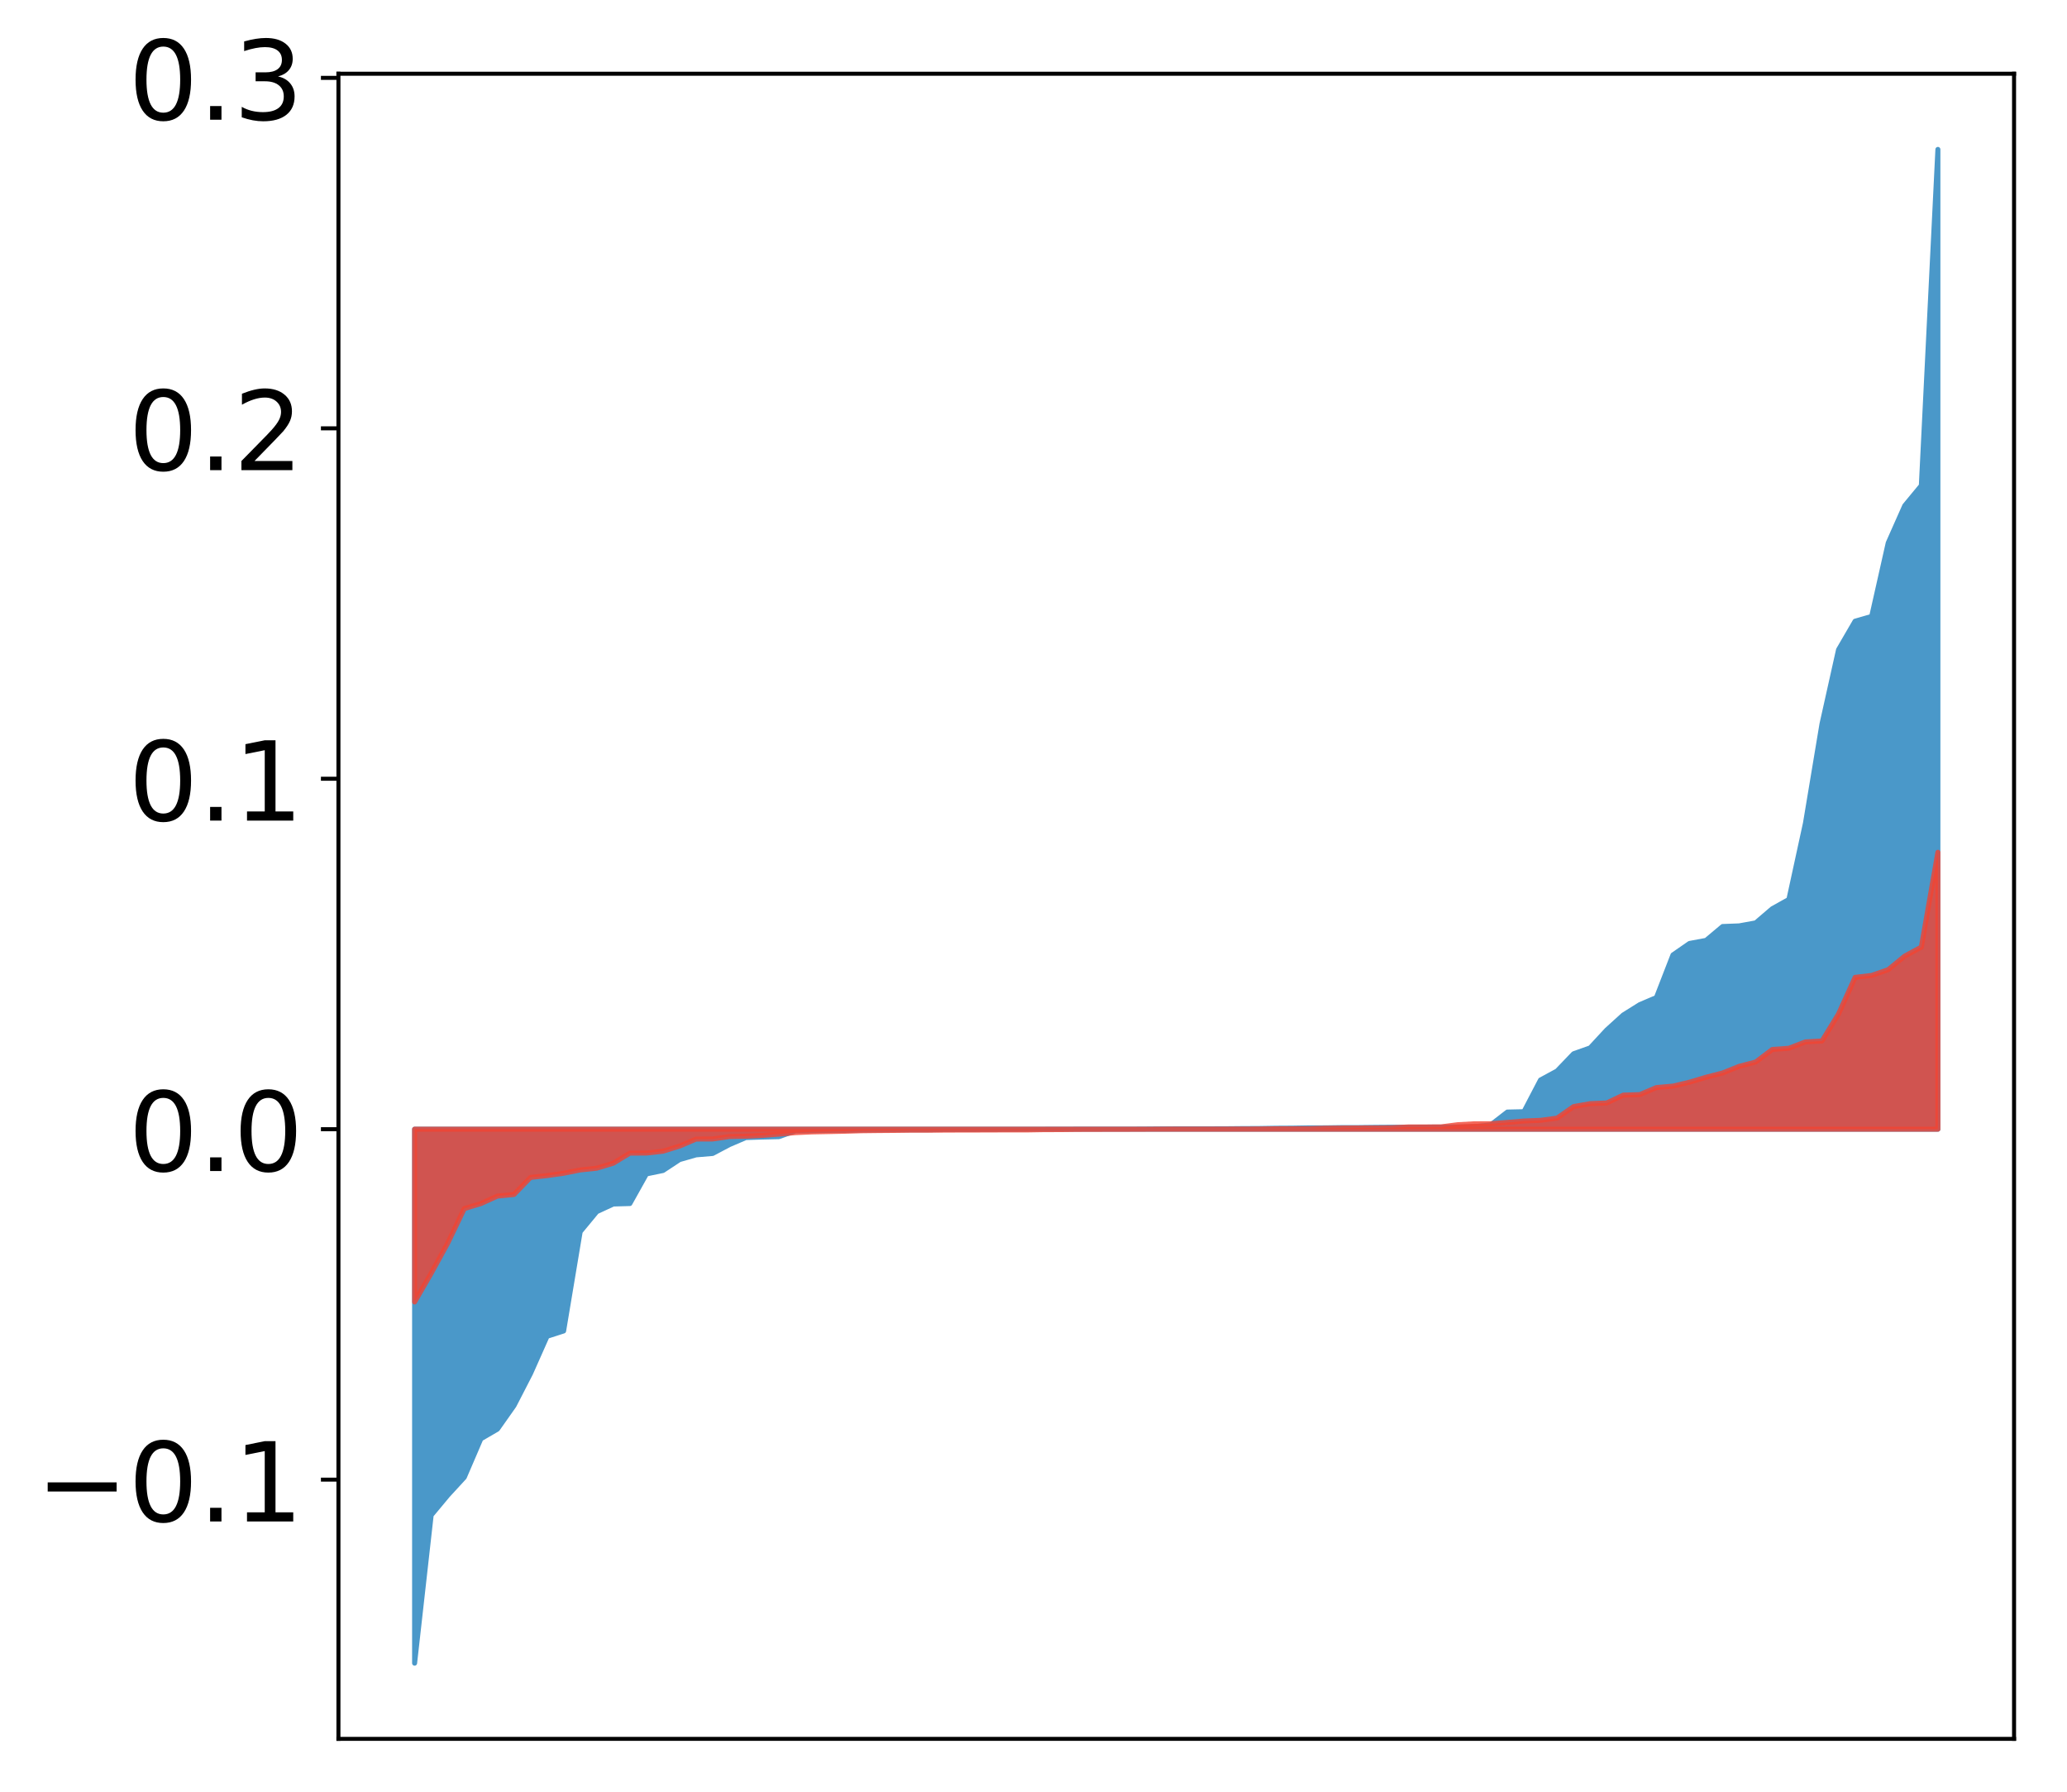 <?xml version="1.0" encoding="utf-8" standalone="no"?>
<!DOCTYPE svg PUBLIC "-//W3C//DTD SVG 1.1//EN"
  "http://www.w3.org/Graphics/SVG/1.1/DTD/svg11.dtd">
<!-- Created with matplotlib (http://matplotlib.org/) -->
<svg height="358pt" version="1.1" viewBox="0 0 413 358" width="413pt" xmlns="http://www.w3.org/2000/svg" xmlns:xlink="http://www.w3.org/1999/xlink">
 <defs>
  <style type="text/css">
*{stroke-linecap:butt;stroke-linejoin:round;}
  </style>
 </defs>
 <g id="figure_1">
  <g id="patch_1">
   <path d="M 0 358.071 
L 413.122 358.071 
L 413.122 -0 
L 0 -0 
z
" style="fill:#ffffff;"/>
  </g>
  <g id="axes_1">
   <g id="patch_2">
    <path d="M 67.622 347.371 
L 402.422 347.371 
L 402.422 14.731 
L 67.622 14.731 
z
" style="fill:#ffffff;"/>
   </g>
   <g id="PolyCollection_1">
    <defs>
     <path d="M 82.84 -25.82 
L 82.84 -132.492 
L 86.149 -132.492 
L 89.457 -132.492 
L 92.765 -132.492 
L 96.074 -132.492 
L 99.382 -132.492 
L 102.69 -132.492 
L 105.998 -132.492 
L 109.307 -132.492 
L 112.615 -132.492 
L 115.923 -132.492 
L 119.232 -132.492 
L 122.54 -132.492 
L 125.848 -132.492 
L 129.157 -132.492 
L 132.465 -132.492 
L 135.773 -132.492 
L 139.081 -132.492 
L 142.39 -132.492 
L 145.698 -132.492 
L 149.006 -132.492 
L 152.315 -132.492 
L 155.623 -132.492 
L 158.931 -132.492 
L 162.24 -132.492 
L 165.548 -132.492 
L 168.856 -132.492 
L 172.164 -132.492 
L 175.473 -132.492 
L 178.781 -132.492 
L 182.089 -132.492 
L 185.398 -132.492 
L 188.706 -132.492 
L 192.014 -132.492 
L 195.323 -132.492 
L 198.631 -132.492 
L 201.939 -132.492 
L 205.247 -132.492 
L 208.556 -132.492 
L 211.864 -132.492 
L 215.172 -132.492 
L 218.481 -132.492 
L 221.789 -132.492 
L 225.097 -132.492 
L 228.406 -132.492 
L 231.714 -132.492 
L 235.022 -132.492 
L 238.33 -132.492 
L 241.639 -132.492 
L 244.947 -132.492 
L 248.255 -132.492 
L 251.564 -132.492 
L 254.872 -132.492 
L 258.18 -132.492 
L 261.489 -132.492 
L 264.797 -132.492 
L 268.105 -132.492 
L 271.413 -132.492 
L 274.722 -132.492 
L 278.03 -132.492 
L 281.338 -132.492 
L 284.647 -132.492 
L 287.955 -132.492 
L 291.263 -132.492 
L 294.572 -132.492 
L 297.88 -132.492 
L 301.188 -132.492 
L 304.496 -132.492 
L 307.805 -132.492 
L 311.113 -132.492 
L 314.421 -132.492 
L 317.73 -132.492 
L 321.038 -132.492 
L 324.346 -132.492 
L 327.655 -132.492 
L 330.963 -132.492 
L 334.271 -132.492 
L 337.579 -132.492 
L 340.888 -132.492 
L 344.196 -132.492 
L 347.504 -132.492 
L 350.813 -132.492 
L 354.121 -132.492 
L 357.429 -132.492 
L 360.738 -132.492 
L 364.046 -132.492 
L 367.354 -132.492 
L 370.663 -132.492 
L 373.971 -132.492 
L 377.279 -132.492 
L 380.587 -132.492 
L 383.896 -132.492 
L 387.204 -132.492 
L 387.204 -328.22 
L 387.204 -328.22 
L 383.896 -261.059 
L 380.587 -257.058 
L 377.279 -249.613 
L 373.971 -234.928 
L 370.663 -233.972 
L 367.354 -228.282 
L 364.046 -213.46 
L 360.738 -193.605 
L 357.429 -178.384 
L 354.121 -176.538 
L 350.813 -173.71 
L 347.504 -173.108 
L 344.196 -172.981 
L 340.888 -170.211 
L 337.579 -169.597 
L 334.271 -167.307 
L 330.963 -158.788 
L 327.655 -157.378 
L 324.346 -155.306 
L 321.038 -152.306 
L 317.73 -148.734 
L 314.421 -147.562 
L 311.113 -144.116 
L 307.805 -142.322 
L 304.496 -135.988 
L 301.188 -135.916 
L 297.88 -133.361 
L 294.572 -133.003 
L 291.263 -132.949 
L 287.955 -132.912 
L 284.647 -132.903 
L 281.338 -132.88 
L 278.03 -132.879 
L 274.722 -132.854 
L 271.413 -132.814 
L 268.105 -132.809 
L 264.797 -132.762 
L 261.489 -132.756 
L 258.18 -132.7 
L 254.872 -132.68 
L 251.564 -132.626 
L 248.255 -132.611 
L 244.947 -132.58 
L 241.639 -132.571 
L 238.33 -132.567 
L 235.022 -132.565 
L 231.714 -132.552 
L 228.406 -132.524 
L 225.097 -132.511 
L 221.789 -132.511 
L 218.481 -132.511 
L 215.172 -132.509 
L 211.864 -132.503 
L 208.556 -132.496 
L 205.247 -132.486 
L 201.939 -132.463 
L 198.631 -132.44 
L 195.323 -132.429 
L 192.014 -132.425 
L 188.706 -132.422 
L 185.398 -132.371 
L 182.089 -132.366 
L 178.781 -132.364 
L 175.473 -132.327 
L 172.164 -132.308 
L 168.856 -132.261 
L 165.548 -132.251 
L 162.24 -132.205 
L 158.931 -132.164 
L 155.623 -130.998 
L 152.315 -130.924 
L 149.006 -130.815 
L 145.698 -129.399 
L 142.39 -127.643 
L 139.081 -127.364 
L 135.773 -126.418 
L 132.465 -124.239 
L 129.157 -123.558 
L 125.848 -117.639 
L 122.54 -117.547 
L 119.232 -116.018 
L 115.923 -112.013 
L 112.615 -92.186 
L 109.307 -91.121 
L 105.998 -83.683 
L 102.69 -77.264 
L 99.382 -72.57 
L 96.074 -70.642 
L 92.765 -62.951 
L 89.457 -59.354 
L 86.149 -55.381 
L 82.84 -25.82 
z
" id="m9c9ac9b763" style="stroke:#4a98c9;"/>
    </defs>
    <g clip-path="url(#p493713a54c)">
     <use style="fill:#4a98c9;stroke:#4a98c9;" x="0" xlink:href="#m9c9ac9b763" y="358.071"/>
    </g>
   </g>
   <g id="PolyCollection_2">
    <defs>
     <path d="M 82.84 -97.975 
L 82.84 -132.492 
L 86.149 -132.492 
L 89.457 -132.492 
L 92.765 -132.492 
L 96.074 -132.492 
L 99.382 -132.492 
L 102.69 -132.492 
L 105.998 -132.492 
L 109.307 -132.492 
L 112.615 -132.492 
L 115.923 -132.492 
L 119.232 -132.492 
L 122.54 -132.492 
L 125.848 -132.492 
L 129.157 -132.492 
L 132.465 -132.492 
L 135.773 -132.492 
L 139.081 -132.492 
L 142.39 -132.492 
L 145.698 -132.492 
L 149.006 -132.492 
L 152.315 -132.492 
L 155.623 -132.492 
L 158.931 -132.492 
L 162.24 -132.492 
L 165.548 -132.492 
L 168.856 -132.492 
L 172.164 -132.492 
L 175.473 -132.492 
L 178.781 -132.492 
L 182.089 -132.492 
L 185.398 -132.492 
L 188.706 -132.492 
L 192.014 -132.492 
L 195.323 -132.492 
L 198.631 -132.492 
L 201.939 -132.492 
L 205.247 -132.492 
L 208.556 -132.492 
L 211.864 -132.492 
L 215.172 -132.492 
L 218.481 -132.492 
L 221.789 -132.492 
L 225.097 -132.492 
L 228.406 -132.492 
L 231.714 -132.492 
L 235.022 -132.492 
L 238.33 -132.492 
L 241.639 -132.492 
L 244.947 -132.492 
L 248.255 -132.492 
L 251.564 -132.492 
L 254.872 -132.492 
L 258.18 -132.492 
L 261.489 -132.492 
L 264.797 -132.492 
L 268.105 -132.492 
L 271.413 -132.492 
L 274.722 -132.492 
L 278.03 -132.492 
L 281.338 -132.492 
L 284.647 -132.492 
L 287.955 -132.492 
L 291.263 -132.492 
L 294.572 -132.492 
L 297.88 -132.492 
L 301.188 -132.492 
L 304.496 -132.492 
L 307.805 -132.492 
L 311.113 -132.492 
L 314.421 -132.492 
L 317.73 -132.492 
L 321.038 -132.492 
L 324.346 -132.492 
L 327.655 -132.492 
L 330.963 -132.492 
L 334.271 -132.492 
L 337.579 -132.492 
L 340.888 -132.492 
L 344.196 -132.492 
L 347.504 -132.492 
L 350.813 -132.492 
L 354.121 -132.492 
L 357.429 -132.492 
L 360.738 -132.492 
L 364.046 -132.492 
L 367.354 -132.492 
L 370.663 -132.492 
L 373.971 -132.492 
L 377.279 -132.492 
L 380.587 -132.492 
L 383.896 -132.492 
L 387.204 -132.492 
L 387.204 -187.81 
L 387.204 -187.81 
L 383.896 -168.873 
L 380.587 -167.083 
L 377.279 -164.364 
L 373.971 -163.211 
L 370.663 -162.827 
L 367.354 -155.526 
L 364.046 -150.114 
L 360.738 -149.931 
L 357.429 -148.661 
L 354.121 -148.421 
L 350.813 -145.919 
L 347.504 -145.054 
L 344.196 -143.728 
L 340.888 -142.874 
L 337.579 -141.883 
L 334.271 -141.102 
L 330.963 -140.812 
L 327.655 -139.408 
L 324.346 -139.303 
L 321.038 -137.738 
L 317.73 -137.597 
L 314.421 -137.012 
L 311.113 -134.707 
L 307.805 -134.262 
L 304.496 -134.129 
L 301.188 -133.849 
L 297.88 -133.586 
L 294.572 -133.571 
L 291.263 -133.39 
L 287.955 -132.959 
L 284.647 -132.94 
L 281.338 -132.938 
L 278.03 -132.775 
L 274.722 -132.742 
L 271.413 -132.738 
L 268.105 -132.717 
L 264.797 -132.683 
L 261.489 -132.592 
L 258.18 -132.583 
L 254.872 -132.573 
L 251.564 -132.531 
L 248.255 -132.527 
L 244.947 -132.516 
L 241.639 -132.513 
L 238.33 -132.512 
L 235.022 -132.511 
L 231.714 -132.506 
L 228.406 -132.48 
L 225.097 -132.471 
L 221.789 -132.465 
L 218.481 -132.458 
L 215.172 -132.448 
L 211.864 -132.41 
L 208.556 -132.402 
L 205.247 -132.345 
L 201.939 -132.343 
L 198.631 -132.34 
L 195.323 -132.328 
L 192.014 -132.324 
L 188.706 -132.31 
L 185.398 -132.291 
L 182.089 -132.291 
L 178.781 -132.249 
L 175.473 -132.224 
L 172.164 -132.184 
L 168.856 -132.085 
L 165.548 -132.015 
L 162.24 -131.951 
L 158.931 -131.802 
L 155.623 -131.501 
L 152.315 -131.255 
L 149.006 -131.094 
L 145.698 -131.02 
L 142.39 -130.534 
L 139.081 -130.521 
L 135.773 -129.114 
L 132.465 -128.09 
L 129.157 -127.723 
L 125.848 -127.707 
L 122.54 -125.697 
L 119.232 -124.699 
L 115.923 -124.351 
L 112.615 -123.688 
L 109.307 -123.219 
L 105.998 -122.854 
L 102.69 -119.449 
L 99.382 -119.124 
L 96.074 -117.626 
L 92.765 -116.626 
L 89.457 -109.734 
L 86.149 -103.701 
L 82.84 -97.975 
z
" id="m3315e893fe" style="stroke:#f14432;stroke-opacity:0.8;"/>
    </defs>
    <g clip-path="url(#p493713a54c)">
     <use style="fill:#f14432;fill-opacity:0.8;stroke:#f14432;stroke-opacity:0.8;" x="0" xlink:href="#m3315e893fe" y="358.071"/>
    </g>
   </g>
   <g id="matplotlib.axis_1"/>
   <g id="matplotlib.axis_2">
    <g id="ytick_1">
     <g id="line2d_1">
      <defs>
       <path d="M 0 0 
L -3.5 0 
" id="m963030764d" style="stroke:#000000;stroke-width:0.8;"/>
      </defs>
      <g>
       <use style="stroke:#000000;stroke-width:0.8;" x="67.622" xlink:href="#m963030764d" y="295.586"/>
      </g>
     </g>
     <g id="text_1">
      <!-- −0.1 -->
      <defs>
       <path d="M 10.594 35.5 
L 73.188 35.5 
L 73.188 27.203 
L 10.594 27.203 
z
" id="DejaVuSans-2212"/>
       <path d="M 31.781 66.406 
Q 24.172 66.406 20.328 58.906 
Q 16.5 51.422 16.5 36.375 
Q 16.5 21.391 20.328 13.891 
Q 24.172 6.391 31.781 6.391 
Q 39.453 6.391 43.281 13.891 
Q 47.125 21.391 47.125 36.375 
Q 47.125 51.422 43.281 58.906 
Q 39.453 66.406 31.781 66.406 
z
M 31.781 74.219 
Q 44.047 74.219 50.516 64.516 
Q 56.984 54.828 56.984 36.375 
Q 56.984 17.969 50.516 8.266 
Q 44.047 -1.422 31.781 -1.422 
Q 19.531 -1.422 13.062 8.266 
Q 6.594 17.969 6.594 36.375 
Q 6.594 54.828 13.062 64.516 
Q 19.531 74.219 31.781 74.219 
z
" id="DejaVuSans-30"/>
       <path d="M 10.688 12.406 
L 21 12.406 
L 21 0 
L 10.688 0 
z
" id="DejaVuSans-2e"/>
       <path d="M 12.406 8.297 
L 28.516 8.297 
L 28.516 63.922 
L 10.984 60.406 
L 10.984 69.391 
L 28.422 72.906 
L 38.281 72.906 
L 38.281 8.297 
L 54.391 8.297 
L 54.391 0 
L 12.406 0 
z
" id="DejaVuSans-31"/>
      </defs>
      <g transform="translate(7.2 303.944)scale(0.22 -0.22)">
       <use xlink:href="#DejaVuSans-2212"/>
       <use x="83.789" xlink:href="#DejaVuSans-30"/>
       <use x="147.412" xlink:href="#DejaVuSans-2e"/>
       <use x="179.199" xlink:href="#DejaVuSans-31"/>
      </g>
     </g>
    </g>
    <g id="ytick_2">
     <g id="line2d_2">
      <g>
       <use style="stroke:#000000;stroke-width:0.8;" x="67.622" xlink:href="#m963030764d" y="225.579"/>
      </g>
     </g>
     <g id="text_2">
      <!-- 0.0 -->
      <g transform="translate(25.635 233.937)scale(0.22 -0.22)">
       <use xlink:href="#DejaVuSans-30"/>
       <use x="63.623" xlink:href="#DejaVuSans-2e"/>
       <use x="95.41" xlink:href="#DejaVuSans-30"/>
      </g>
     </g>
    </g>
    <g id="ytick_3">
     <g id="line2d_3">
      <g>
       <use style="stroke:#000000;stroke-width:0.8;" x="67.622" xlink:href="#m963030764d" y="155.572"/>
      </g>
     </g>
     <g id="text_3">
      <!-- 0.1 -->
      <g transform="translate(25.635 163.93)scale(0.22 -0.22)">
       <use xlink:href="#DejaVuSans-30"/>
       <use x="63.623" xlink:href="#DejaVuSans-2e"/>
       <use x="95.41" xlink:href="#DejaVuSans-31"/>
      </g>
     </g>
    </g>
    <g id="ytick_4">
     <g id="line2d_4">
      <g>
       <use style="stroke:#000000;stroke-width:0.8;" x="67.622" xlink:href="#m963030764d" y="85.565"/>
      </g>
     </g>
     <g id="text_4">
      <!-- 0.2 -->
      <defs>
       <path d="M 19.188 8.297 
L 53.609 8.297 
L 53.609 0 
L 7.328 0 
L 7.328 8.297 
Q 12.938 14.109 22.625 23.891 
Q 32.328 33.688 34.812 36.531 
Q 39.547 41.844 41.422 45.531 
Q 43.312 49.219 43.312 52.781 
Q 43.312 58.594 39.234 62.25 
Q 35.156 65.922 28.609 65.922 
Q 23.969 65.922 18.812 64.312 
Q 13.672 62.703 7.812 59.422 
L 7.812 69.391 
Q 13.766 71.781 18.938 73 
Q 24.125 74.219 28.422 74.219 
Q 39.75 74.219 46.484 68.547 
Q 53.219 62.891 53.219 53.422 
Q 53.219 48.922 51.531 44.891 
Q 49.859 40.875 45.406 35.406 
Q 44.188 33.984 37.641 27.219 
Q 31.109 20.453 19.188 8.297 
z
" id="DejaVuSans-32"/>
      </defs>
      <g transform="translate(25.635 93.923)scale(0.22 -0.22)">
       <use xlink:href="#DejaVuSans-30"/>
       <use x="63.623" xlink:href="#DejaVuSans-2e"/>
       <use x="95.41" xlink:href="#DejaVuSans-32"/>
      </g>
     </g>
    </g>
    <g id="ytick_5">
     <g id="line2d_5">
      <g>
       <use style="stroke:#000000;stroke-width:0.8;" x="67.622" xlink:href="#m963030764d" y="15.558"/>
      </g>
     </g>
     <g id="text_5">
      <!-- 0.3 -->
      <defs>
       <path d="M 40.578 39.312 
Q 47.656 37.797 51.625 33 
Q 55.609 28.219 55.609 21.188 
Q 55.609 10.406 48.188 4.484 
Q 40.766 -1.422 27.094 -1.422 
Q 22.516 -1.422 17.656 -0.516 
Q 12.797 0.391 7.625 2.203 
L 7.625 11.719 
Q 11.719 9.328 16.594 8.109 
Q 21.484 6.891 26.812 6.891 
Q 36.078 6.891 40.938 10.547 
Q 45.797 14.203 45.797 21.188 
Q 45.797 27.641 41.281 31.266 
Q 36.766 34.906 28.719 34.906 
L 20.219 34.906 
L 20.219 43.016 
L 29.109 43.016 
Q 36.375 43.016 40.234 45.922 
Q 44.094 48.828 44.094 54.297 
Q 44.094 59.906 40.109 62.906 
Q 36.141 65.922 28.719 65.922 
Q 24.656 65.922 20.016 65.031 
Q 15.375 64.156 9.812 62.312 
L 9.812 71.094 
Q 15.438 72.656 20.344 73.438 
Q 25.25 74.219 29.594 74.219 
Q 40.828 74.219 47.359 69.109 
Q 53.906 64.016 53.906 55.328 
Q 53.906 49.266 50.438 45.094 
Q 46.969 40.922 40.578 39.312 
z
" id="DejaVuSans-33"/>
      </defs>
      <g transform="translate(25.635 23.917)scale(0.22 -0.22)">
       <use xlink:href="#DejaVuSans-30"/>
       <use x="63.623" xlink:href="#DejaVuSans-2e"/>
       <use x="95.41" xlink:href="#DejaVuSans-33"/>
      </g>
     </g>
    </g>
   </g>
   <g id="patch_3">
    <path d="M 67.622 347.371 
L 67.622 14.731 
" style="fill:none;stroke:#000000;stroke-linecap:square;stroke-linejoin:miter;stroke-width:0.8;"/>
   </g>
   <g id="patch_4">
    <path d="M 402.422 347.371 
L 402.422 14.731 
" style="fill:none;stroke:#000000;stroke-linecap:square;stroke-linejoin:miter;stroke-width:0.8;"/>
   </g>
   <g id="patch_5">
    <path d="M 67.622 347.371 
L 402.422 347.371 
" style="fill:none;stroke:#000000;stroke-linecap:square;stroke-linejoin:miter;stroke-width:0.8;"/>
   </g>
   <g id="patch_6">
    <path d="M 67.622 14.731 
L 402.422 14.731 
" style="fill:none;stroke:#000000;stroke-linecap:square;stroke-linejoin:miter;stroke-width:0.8;"/>
   </g>
  </g>
 </g>
 <defs>
  <clipPath id="p493713a54c">
   <rect height="332.64" width="334.8" x="67.622" y="14.731"/>
  </clipPath>
 </defs>
</svg>
